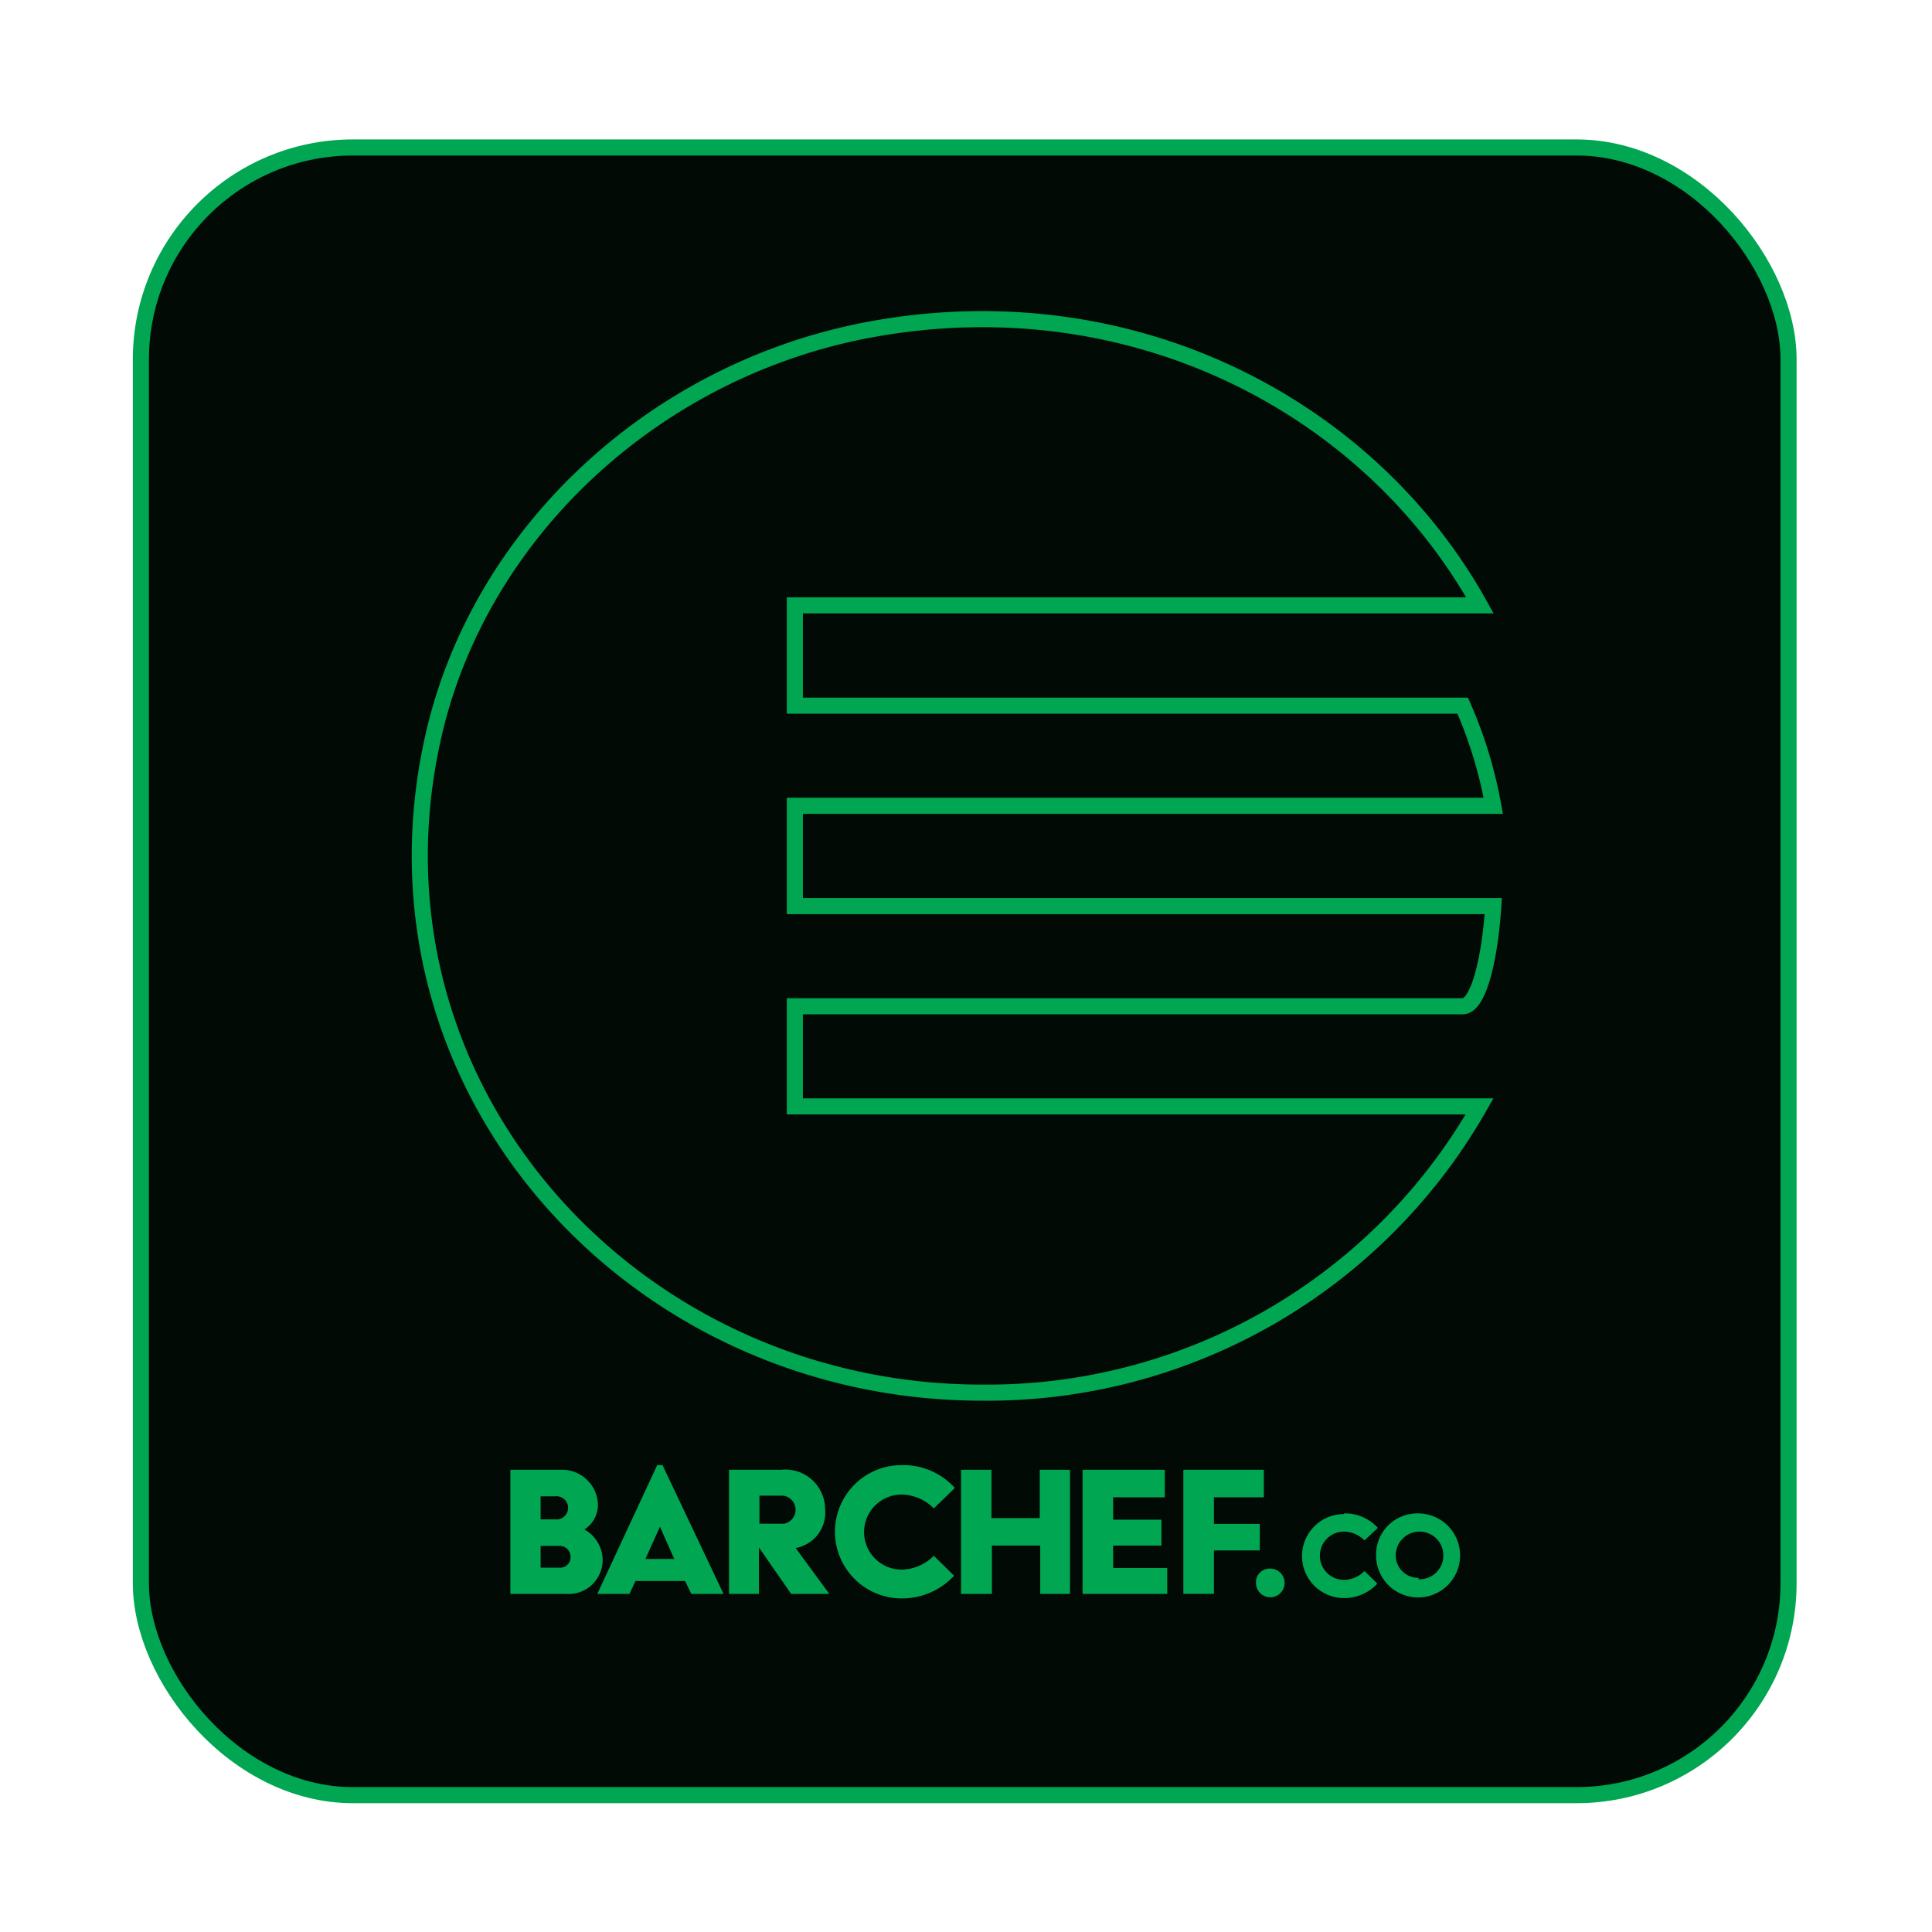 <svg id="Layer_1" data-name="Layer 1" xmlns="http://www.w3.org/2000/svg" viewBox="0 0 120 120"><defs><style>.cls-1{fill:#fff;}.cls-2{fill:#010a05;}.cls-2,.cls-3{stroke:#00a651;stroke-miterlimit:10;}.cls-3{fill:none;}.cls-4{fill:#00a651;}</style></defs><title>bcLogoFinalweb</title><rect class="cls-1" width="120" height="120"/><rect class="cls-2" x="8.75" y="9.16" width="102.34" height="102.34" rx="13.17" ry="13.17"/><path class="cls-3" d="M49.37,68.72V62.5H90.85c1,0,1.69-3,1.9-6.22H49.37V50.05H92.75a27.37,27.37,0,0,0-1.9-6.22H49.37V37.6H91.92C85.07,25.25,70.33,17.48,54.09,20.46,40.66,22.93,29.7,33.13,26.88,45.89,22.1,67.48,39.23,86.5,61,86.5a35.18,35.18,0,0,0,30.9-17.78H49.37Z"/><path class="cls-4" d="M31.7,91.29h3.12a2.23,2.23,0,0,1,2.32,2.16A1.83,1.83,0,0,1,36.3,95v0A2.18,2.18,0,0,1,37.43,97a2.12,2.12,0,0,1-2.32,2H31.7Zm2.78,3.08a.72.72,0,1,0,0-1.43h-.9v1.43Zm.24,3a.65.65,0,0,0,.72-.67.68.68,0,0,0-.72-.68H33.58v1.35Z"/><path class="cls-4" d="M40.82,91h.33l3.79,8h-2l-.39-.8H39.47l-.37.8h-2Zm1.06,5.83-.89-2h0l-.9,2Z"/><path class="cls-4" d="M45.28,91.29h3.23a2.47,2.47,0,0,1,2.74,2.46,2.23,2.23,0,0,1-1.83,2.4L51.51,99H49.14l-2-2.88V99H45.28Zm3.41,3.35a.88.88,0,0,0-.05-1.74H47.17v1.74Z"/><path class="cls-4" d="M56,91a4.31,4.31,0,0,1,3.31,1.42L58,93.69a2.87,2.87,0,0,0-2-.86,2.33,2.33,0,0,0,0,4.66,2.87,2.87,0,0,0,2-.86l1.26,1.24A4.39,4.39,0,0,1,56,99.28,4.12,4.12,0,1,1,56,91Z"/><path class="cls-4" d="M59.69,91.29h1.89v3h3v-3h1.88V99H64.61V96h-3V99H59.69Z"/><path class="cls-4" d="M67.24,91.29h5.11V93H69.14v1.39h3V96h-3v1.39H72.5V99H67.24Z"/><path class="cls-4" d="M73.5,91.29h5V93H75.4v1.65h2.85v1.65H75.4V99H73.5Z"/><path class="cls-4" d="M78.94,97.43a.89.89,0,1,1-.93.89A.85.85,0,0,1,78.94,97.43Z"/><path class="cls-4" d="M83.48,94a2.74,2.74,0,0,1,2.1.9l-.83.78a1.82,1.82,0,0,0-1.27-.55,1.48,1.48,0,0,0,0,3,1.82,1.82,0,0,0,1.27-.55l.8.78a2.78,2.78,0,0,1-2.07.9,2.61,2.61,0,1,1,0-5.22Z"/><path class="cls-4" d="M88.11,94a2.61,2.61,0,1,1-2.64,2.61A2.56,2.56,0,0,1,88.11,94Zm0,4.09a1.48,1.48,0,1,0-1.42-1.48A1.4,1.4,0,0,0,88.11,98Z"/></svg>